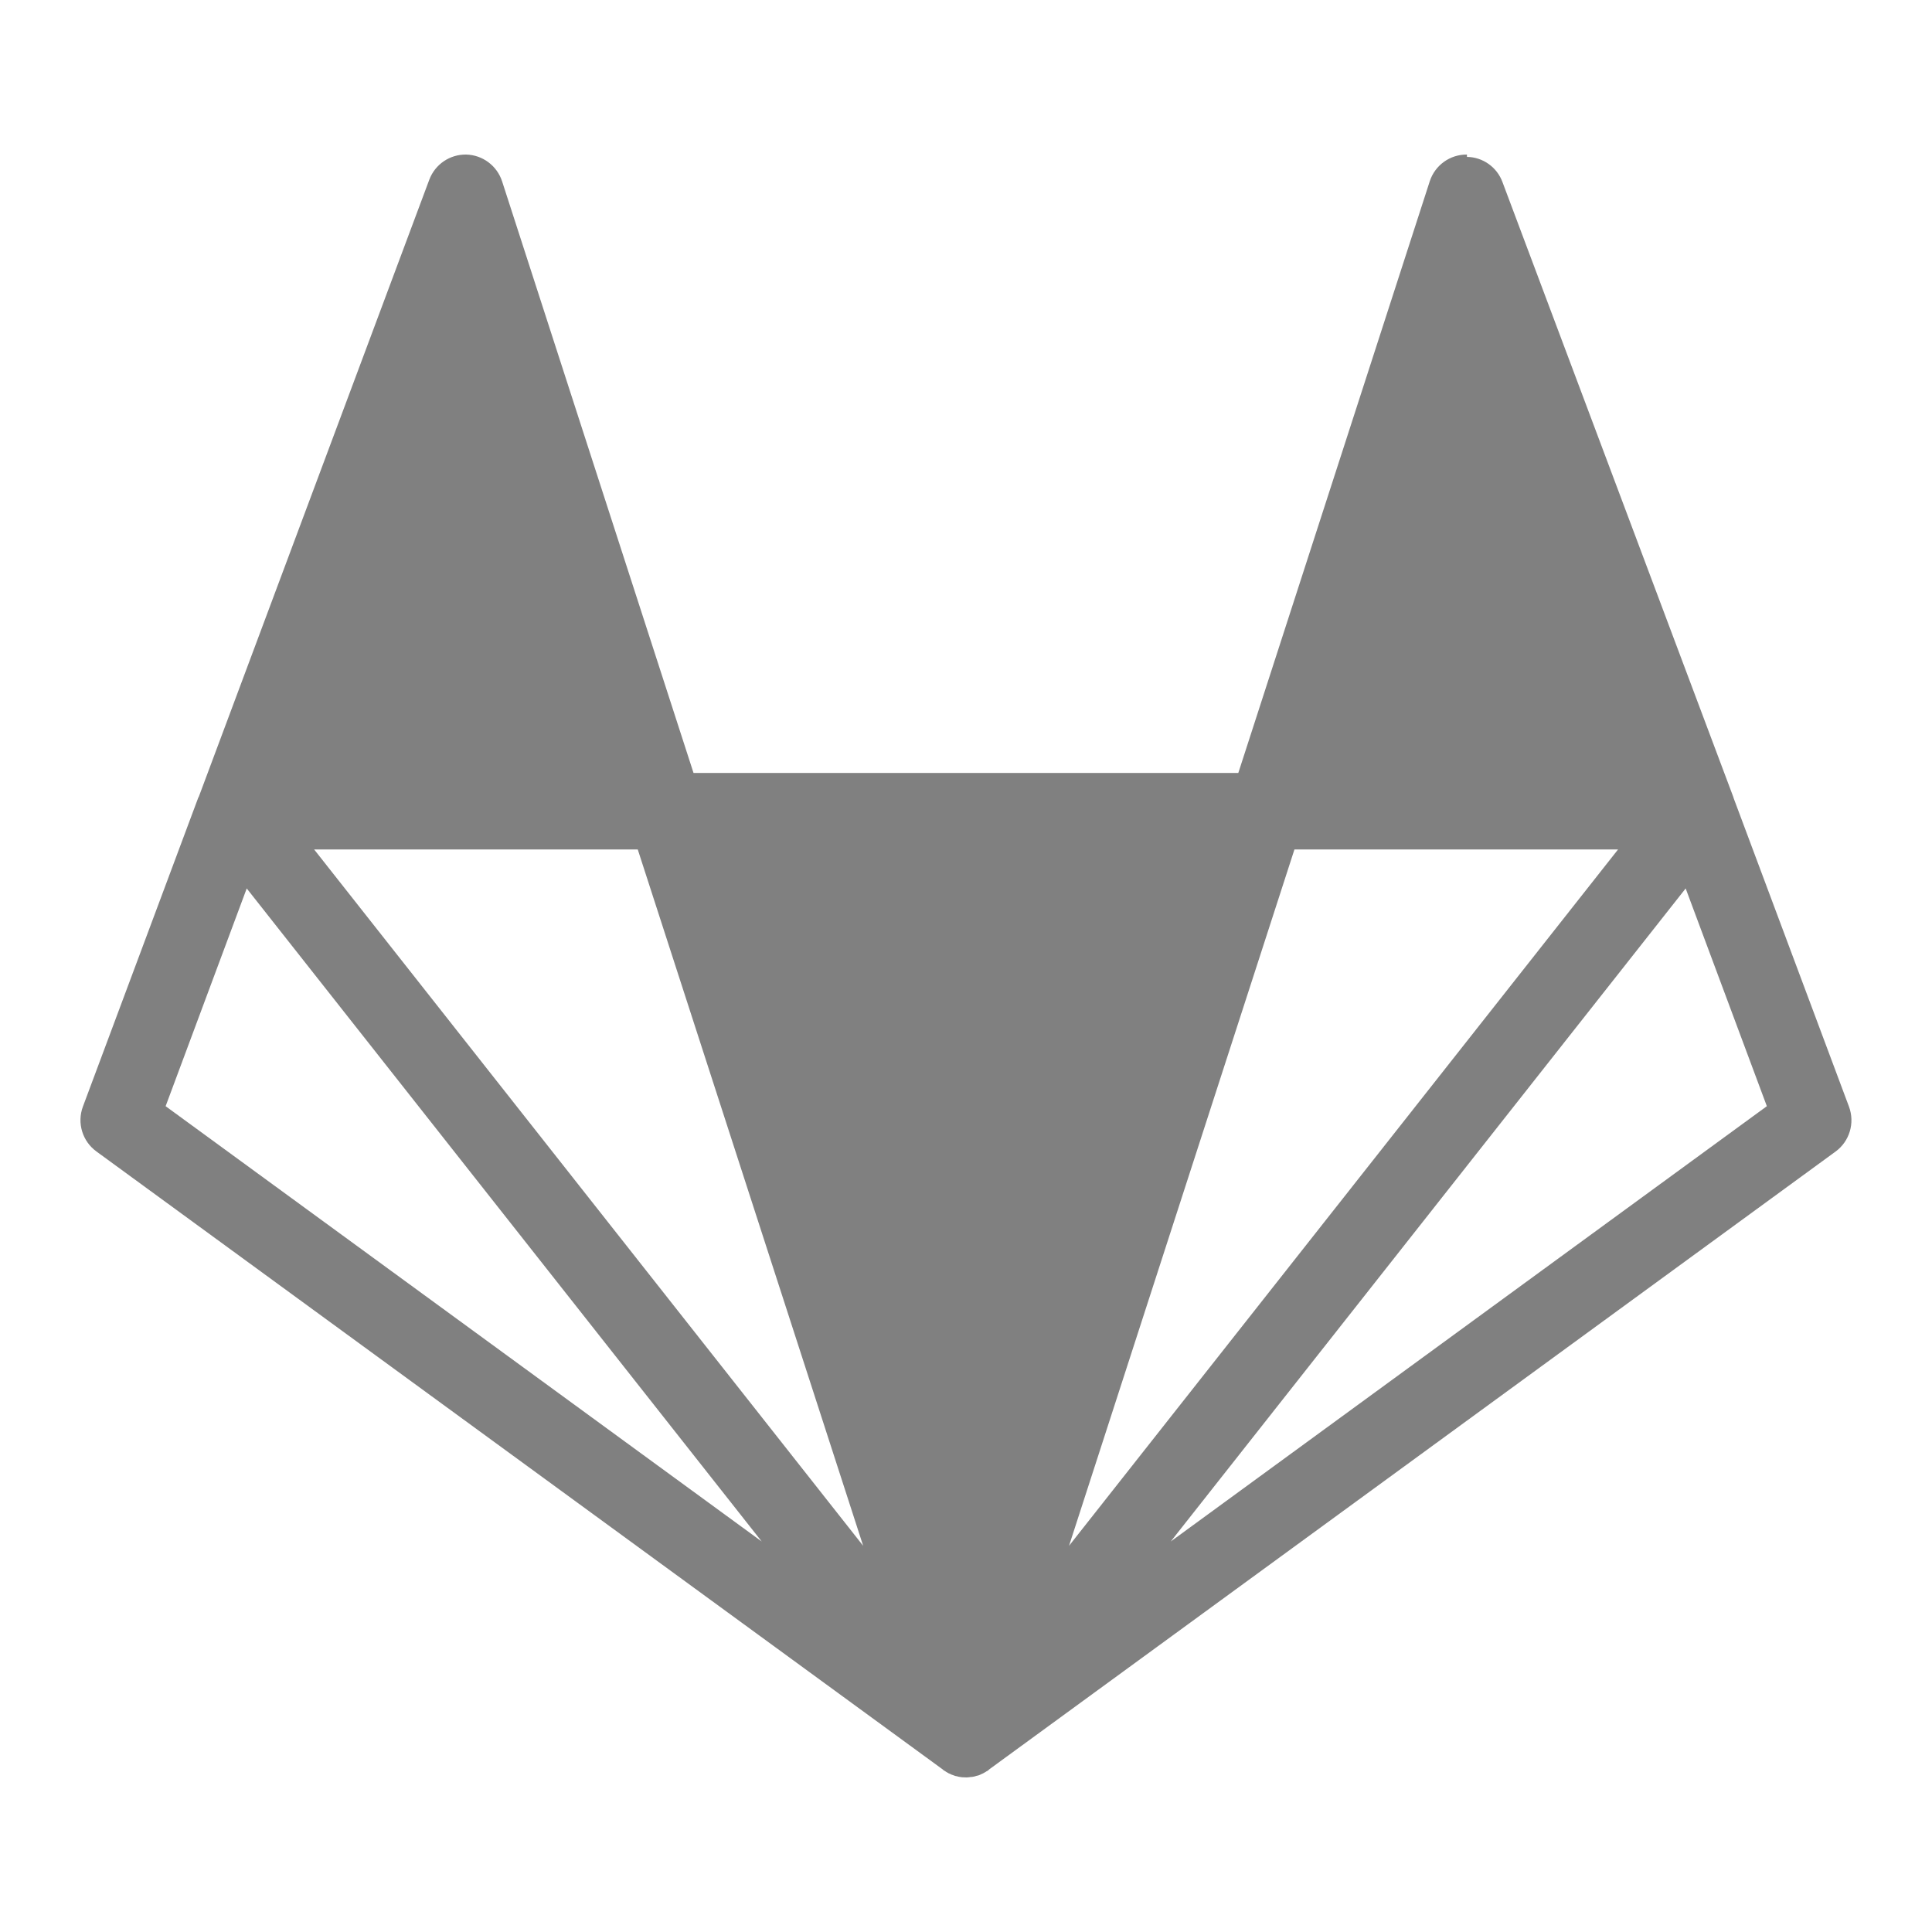 <?xml version="1.0" encoding="UTF-8" standalone="no"?>
<svg xmlns="http://www.w3.org/2000/svg" height="96" width="96" version="1.1" viewBox="0 0 96 96">
 <path style="isolation:isolate" fill="#808080" d="m72.89 7.68c-0.838-0.009-1.585 0.528-1.846 1.327l-9.513 29.4h-27.07l-9.513-29.4c-0.255-0.775-0.967-1.305-1.779-1.327-0.812-0.015-1.547 0.482-1.836 1.245l-11.46 30.68c-0.008 0-0.008 0.008-0.015 0.013l-5.739 15.37c-0.301 0.81-0.025 1.722 0.673 2.228l42.07 30.72 0.008 0.015c0.008 0 0.008 0 0.008 0.008l0.077 0.044c0.029 0.015 0.05 0.038 0.08 0.052 0.008 0 0.008 0.008 0.015 0.008 0 0 0.008 0.008 0.015 0.008 0.008 0.008 0.015 0.015 0.029 0.015l0.031 0.023c0.038 0.013 0.082 0.038 0.126 0.052v0.008l0.128 0.044c0.008 0 0.008 0 0.015 0.008 0.033 0.008 0.064 0.018 0.096 0.031 0.015 0 0.031 0.008 0.054 0.008 0.038 0.015 0.075 0.021 0.111 0.029l0.149 0.023c0.077 0 0.157 0.008 0.233 0.008 0.075-0.008 0.142-0.008 0.208-0.023 0.031 0 0.052 0 0.082-0.008h0.015c0.015-0.008 0.021-0.008 0.038-0.008 0.006 0 0.013-0.006 0.029-0.006 0.015-0.008 0.038-0.008 0.052-0.015 0.026-0.007 0.051-0.014 0.077-0.023 0.013 0 0.021 0 0.029-0.008h0.023c0.067-0.022 0.133-0.05 0.195-0.083 0.006 0 0.006 0 0.013-0.008 0.008 0 0.015 0 0.023-0.008l0.044-0.021c0.041-0.021 0.081-0.045 0.12-0.069 0.013-0.006 0.021-0.013 0.029-0.021 0.008 0 0.015-0.008 0.023-0.008 0.031-0.023 0.059-0.038 0.09-0.06l0.015-0.023 42.07-30.71c0.695-0.511 0.964-1.419 0.664-2.228l-5.724-15.31c-0.009-0.017-0.014-0.035-0.015-0.054l-11.48-30.58c-0.273-0.74-0.975-1.24-1.763-1.25zm-57.28 34.53h16.08l11.2 34.6zm48.71 0h16.08l-27.28 34.6zm-52.06 1.936 25.59 32.45-29.62-21.63zm71.5 0 4.034 10.82-29.62 21.63z"/>
</svg>
